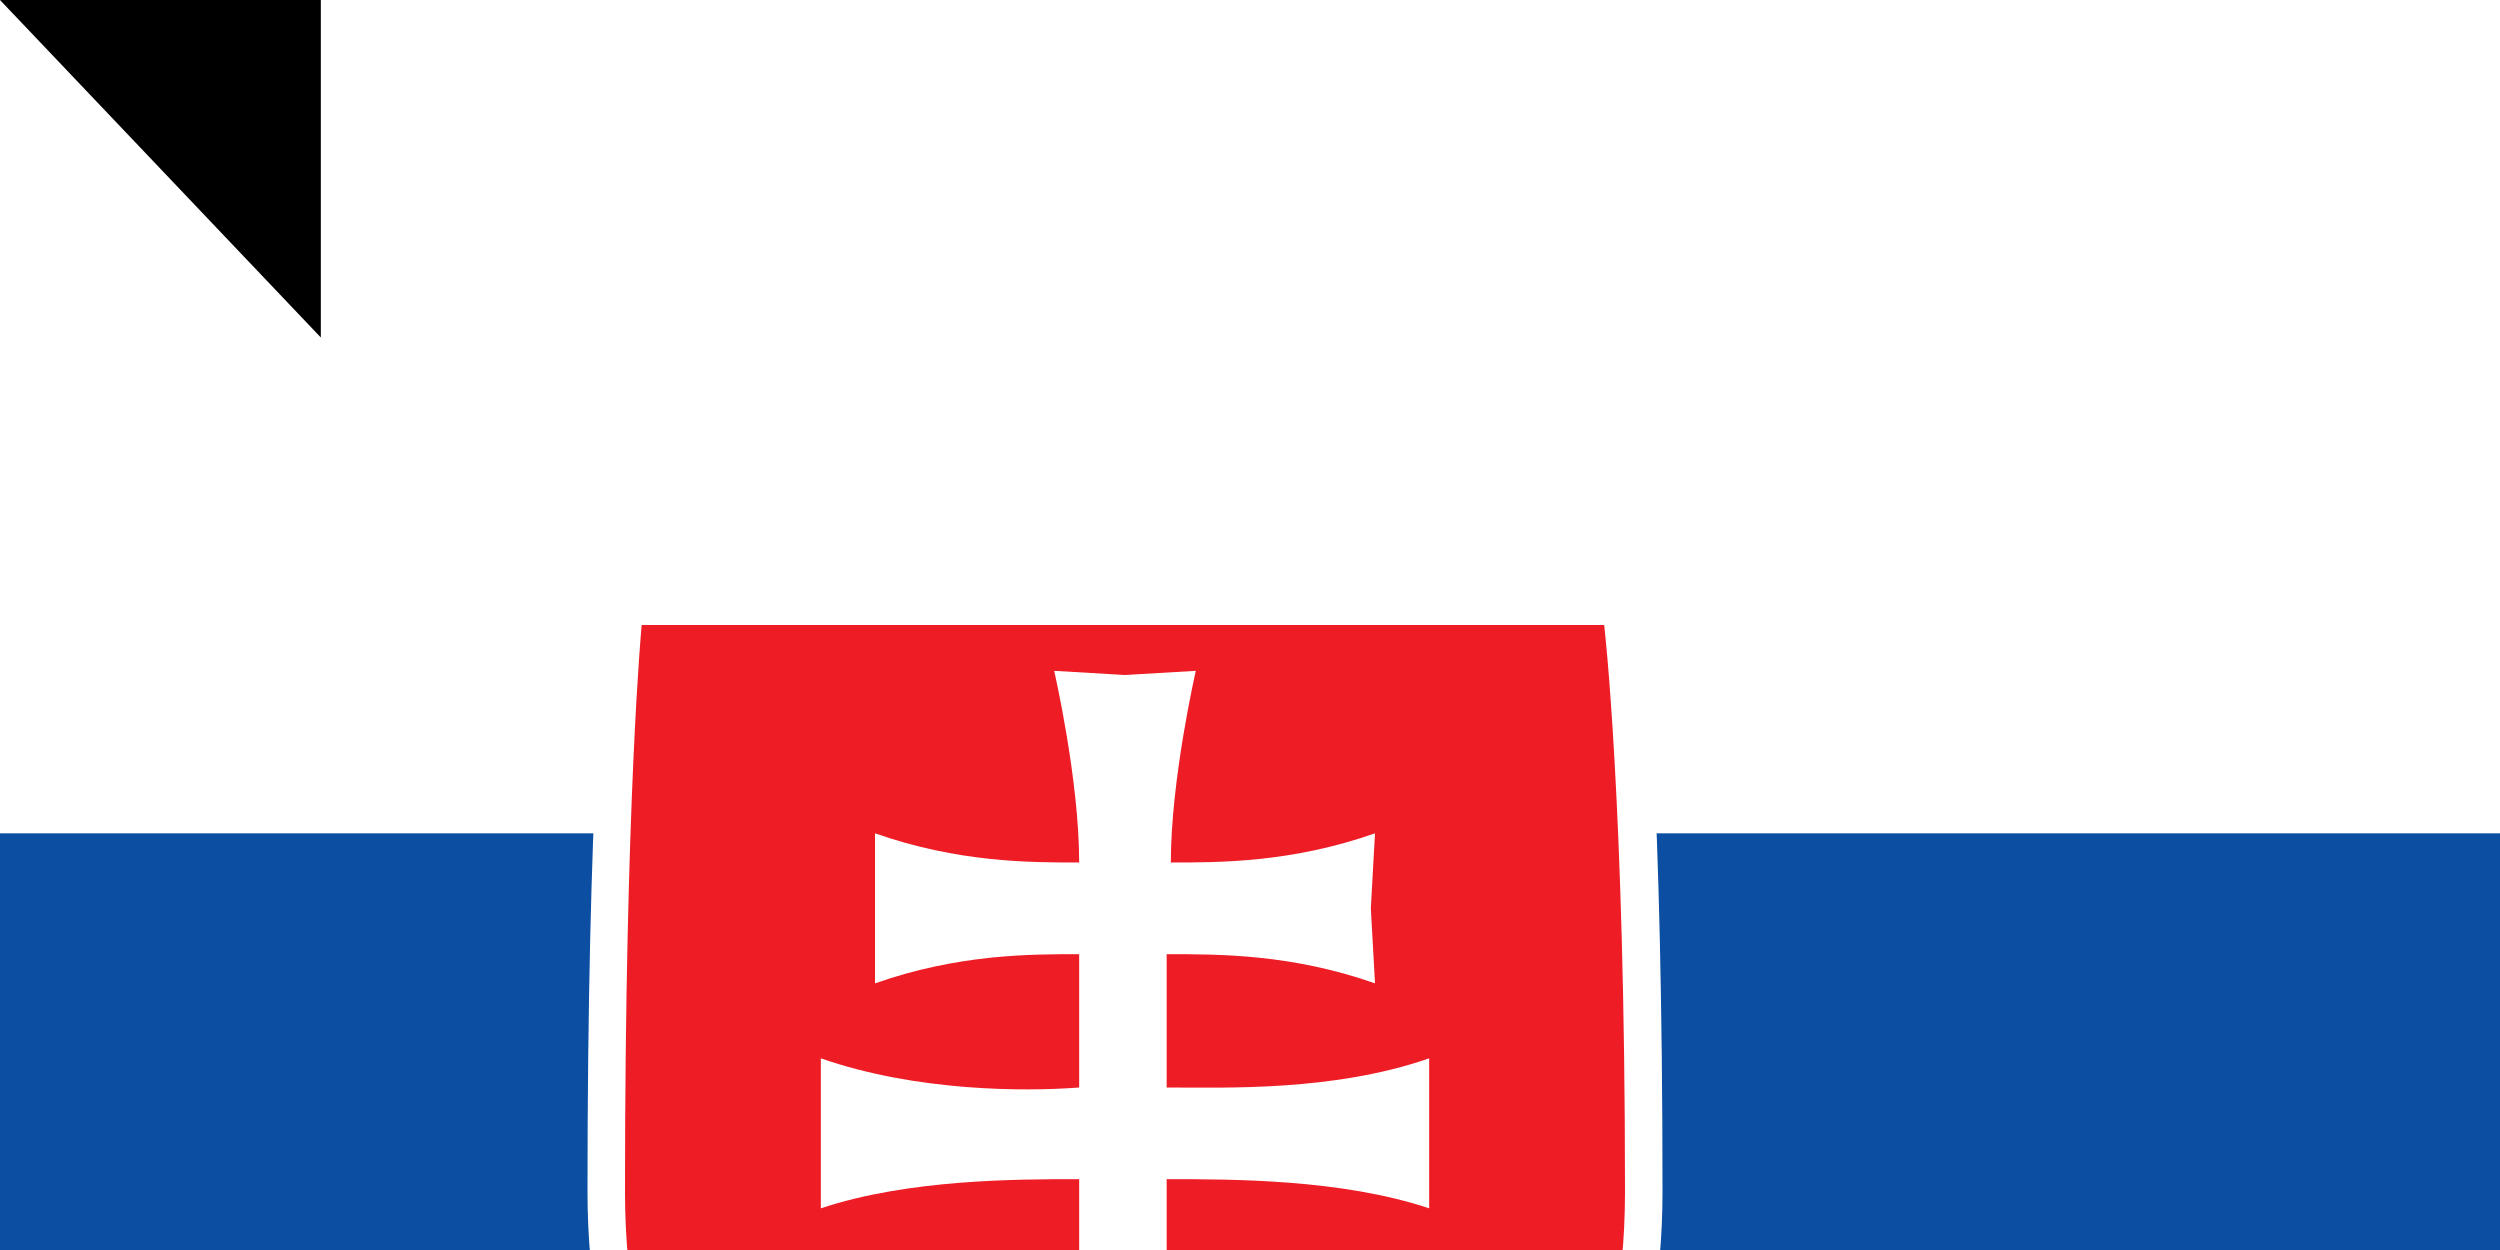 <svg xmlns="http://www.w3.org/2000/svg" width="600" height="300"><path fill="#EE1C25" d="M0 0h900v600H0z"/><path fill="#0B4EA2" d="M0 0h900v400H0z"/><path fill="#FFF" d="M0 0h900v200H0z"/><path fill="#FFF" d="M393 141H146v8c-1 2-5 44-5 137 0 43 15 82 44 114 20 23 47 42 81 58l4 2 4-2c34-16 61-35 81-58 29-32 44-71 44-114 0-93-4-135-5-137z"/><path fill="#EE1C25" d="M270 450c-49-24-120-71-120-164 0-94 4-136 4-136h231s5 42 5 136c0 93-71 140-120 164z"/><path fill="#FFF" d="M280 261c14 0 40 1 63-7v36c-21-7-47-7-63-7v52h-21v-52c-15 0-41 0-62 7v-36c23 8 49 8 62 7v-32c-12 0-29 0-49 7v-36c20 7 37 7 49 7 0-20-6-46-6-46l17 1 17-1s-6 26-6 46c12 0 29 0 49-7l-1 18 1 18c-20-7-37-7-50-7v32z"/><path fill="#0B4EA2" d="M270 329c-25 0-38 35-38 35s-8-17-28-17c-14 0-24 12-30 24 25 39 65 64 96 79 31-15 71-40 96-79-6-12-17-24-30-24-21 0-28 17-28 17s-13-35-38-35z"/><path id="path-b7280" d="m m0 77 m0 81 m0 65 m0 65 m0 65 m0 65 m0 65 m0 65 m0 65 m0 65 m0 65 m0 65 m0 65 m0 65 m0 65 m0 65 m0 65 m0 65 m0 65 m0 65 m0 79 m0 90 m0 100 m0 76 m0 76 m0 70 m0 67 m0 49 m0 109 m0 100 m0 109 m0 69 m0 84 m0 69 m0 116 m0 47 m0 89 m0 55 m0 74 m0 97 m0 113 m0 110 m0 87 m0 114 m0 70 m0 69 m0 108 m0 117 m0 106 m0 122 m0 71 m0 48 m0 106 m0 53 m0 103 m0 100 m0 50 m0 54 m0 71 m0 74 m0 119 m0 43 m0 76 m0 55 m0 82 m0 69 m0 78 m0 98 m0 79 m0 117 m0 102 m0 54 m0 81 m0 121 m0 99 m0 90 m0 54 m0 97 m0 113 m0 79 m0 99 m0 100 m0 65 m0 120 m0 77 m0 65 m0 61 m0 61"/>
</svg>